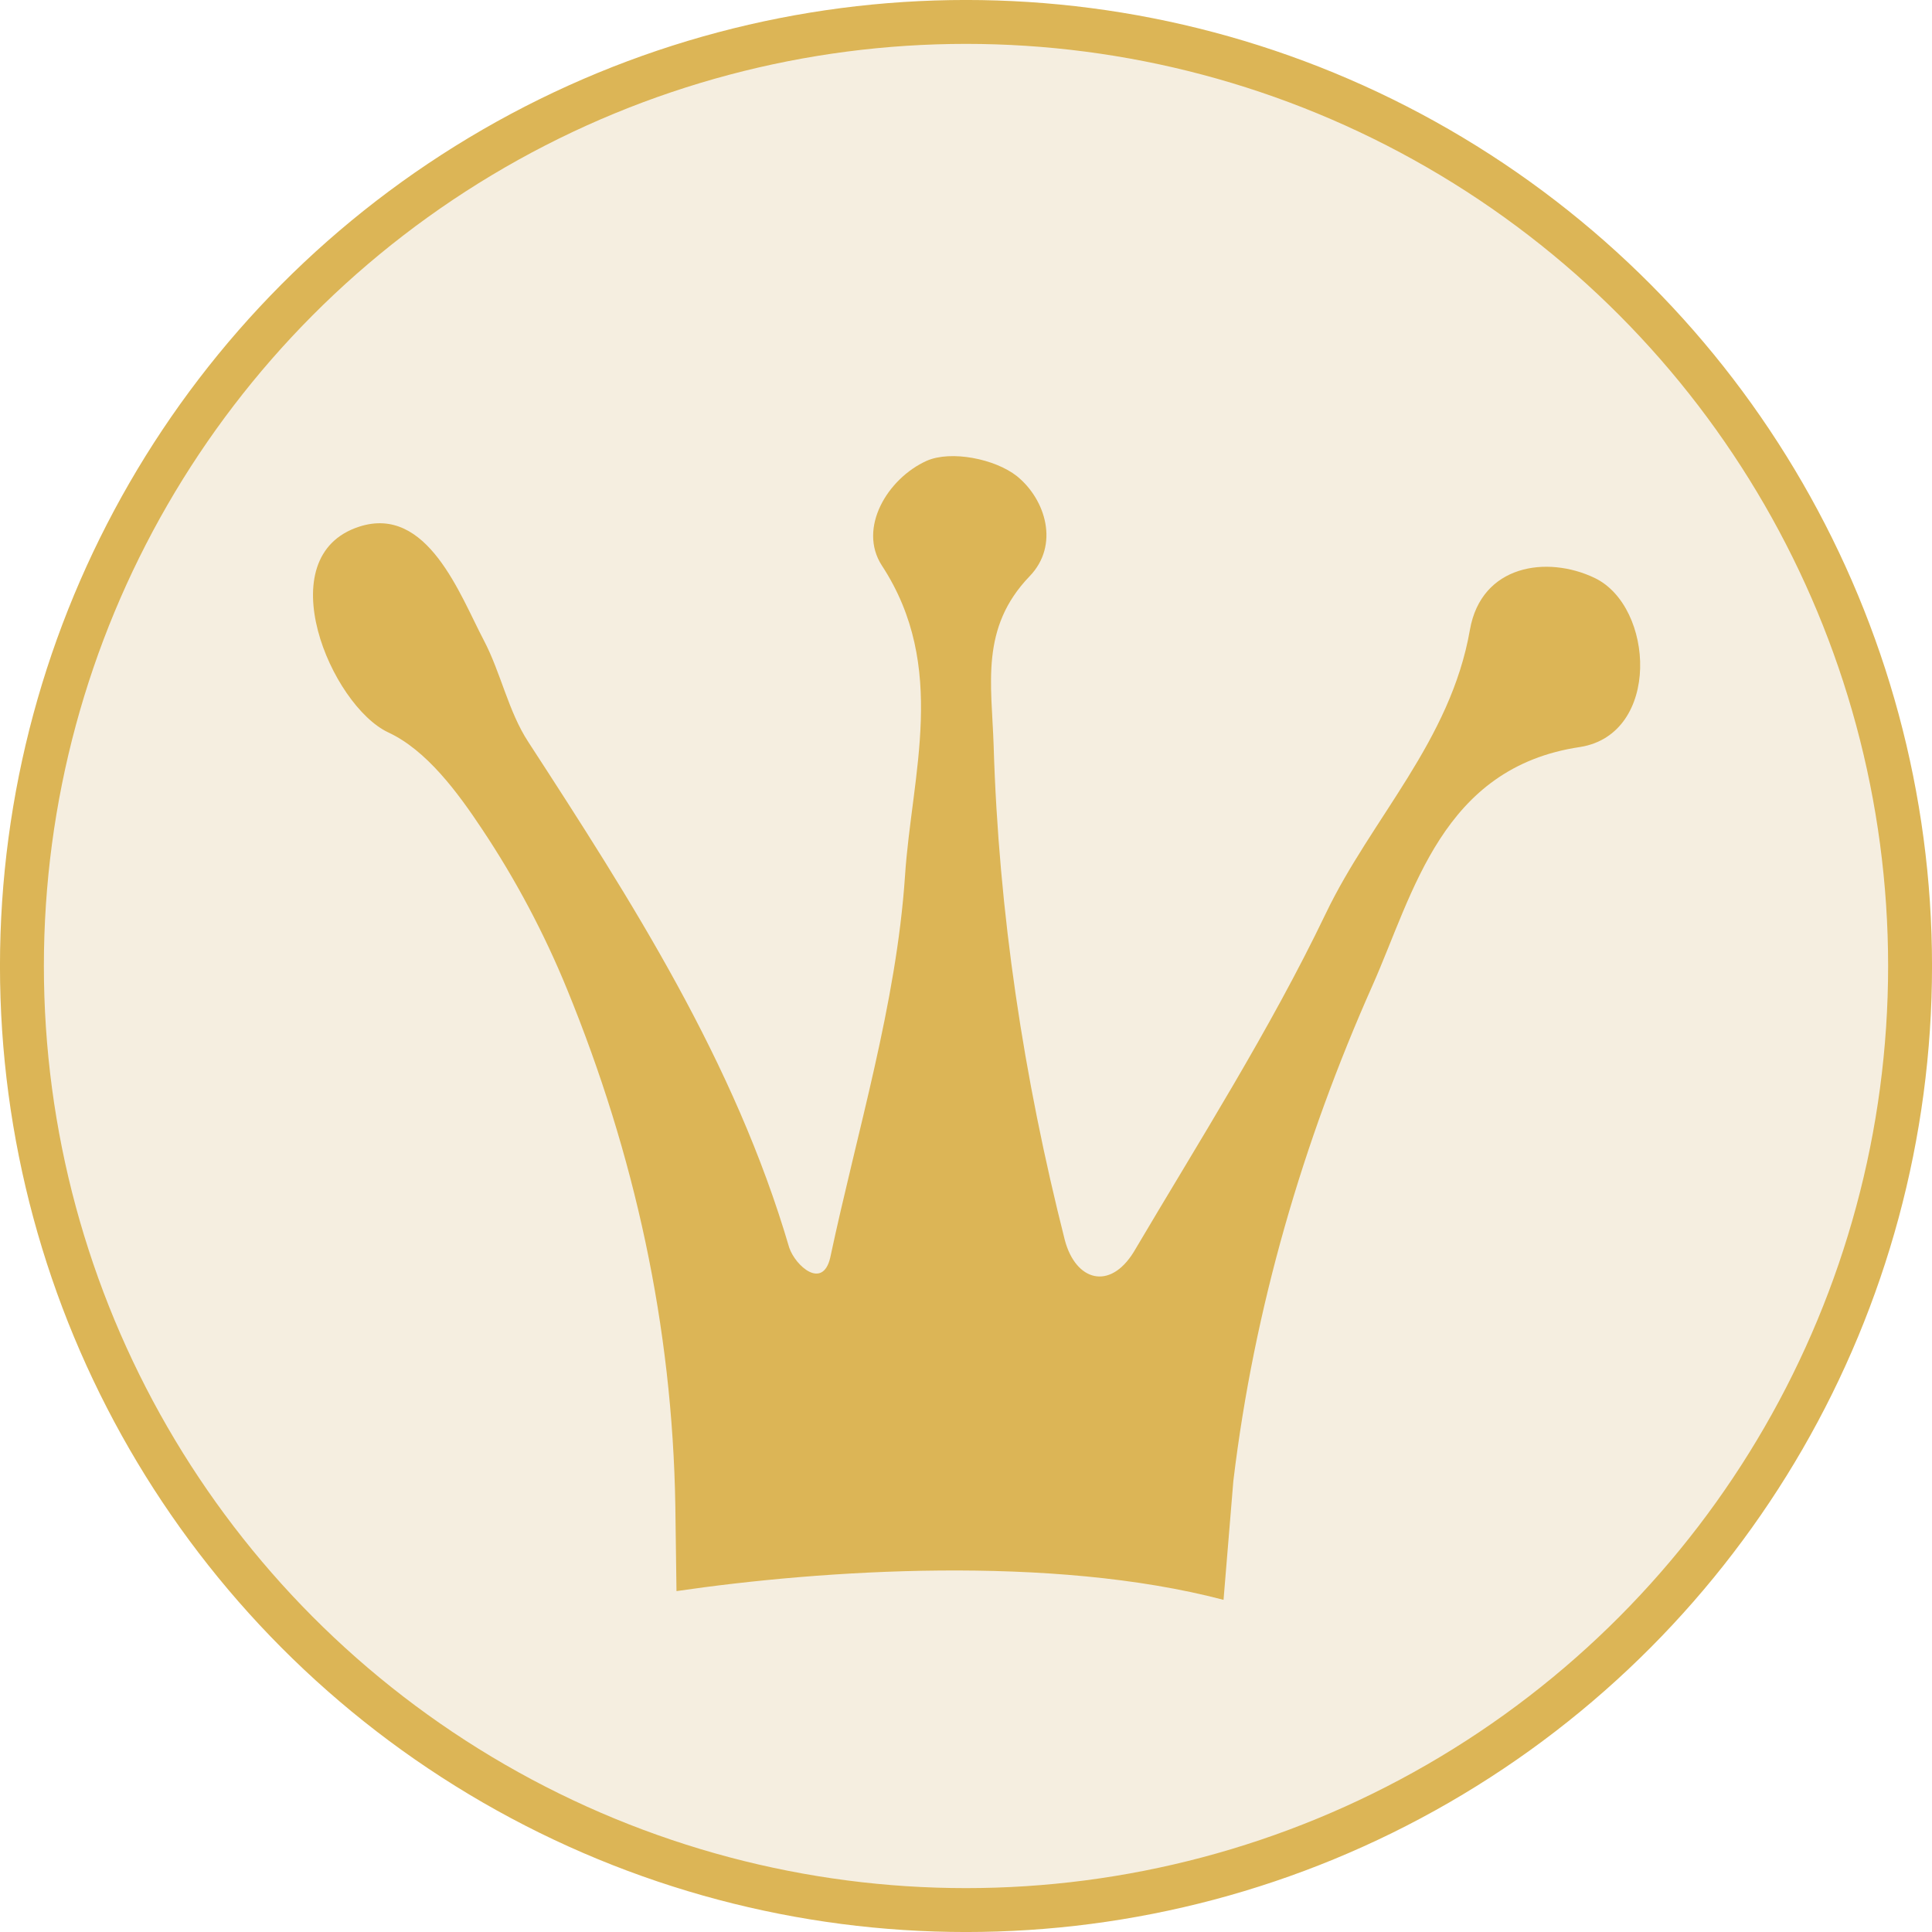 <svg width="40" height="40" viewBox="0 0 40 40" fill="none" xmlns="http://www.w3.org/2000/svg">
<circle cx="20" cy="20" r="19.546" fill="#CDAE64" fill-opacity="0.2" stroke="#DCB556" stroke-width="0.909"/>
<path d="M28.415 20.405C29.268 18.487 29.85 15.887 32.72 15.465C34.388 15.193 34.253 12.559 33.016 11.966C32.031 11.494 30.669 11.691 30.433 13.04C30.032 15.344 28.392 16.943 27.447 18.917C26.286 21.335 24.84 23.605 23.472 25.922C22.976 26.725 22.271 26.521 22.046 25.675C21.195 22.313 20.676 18.91 20.572 15.427C20.53 14.161 20.29 13.001 21.314 11.934C21.941 11.288 21.651 10.341 21.054 9.858C20.598 9.498 19.687 9.319 19.185 9.541C18.376 9.906 17.757 10.932 18.257 11.707C19.632 13.806 18.874 16.036 18.737 18.138C18.557 20.797 17.747 23.414 17.188 26.043C17.03 26.704 16.471 26.213 16.34 25.831C15.213 21.985 13.086 18.669 10.937 15.36C10.523 14.727 10.371 13.93 10.015 13.253C9.528 12.33 8.851 10.443 7.434 10.905C5.541 11.522 6.854 14.607 8.039 15.164C8.83 15.531 9.476 16.404 9.987 17.176C10.675 18.207 11.271 19.331 11.742 20.485C13.141 23.905 13.92 27.452 13.982 31.172L14.006 32.942C17.017 32.502 21.766 32.186 25.332 33.123L25.535 30.664C25.964 27.083 26.979 23.632 28.415 20.405Z" fill="#DCB556"/>
</svg>
